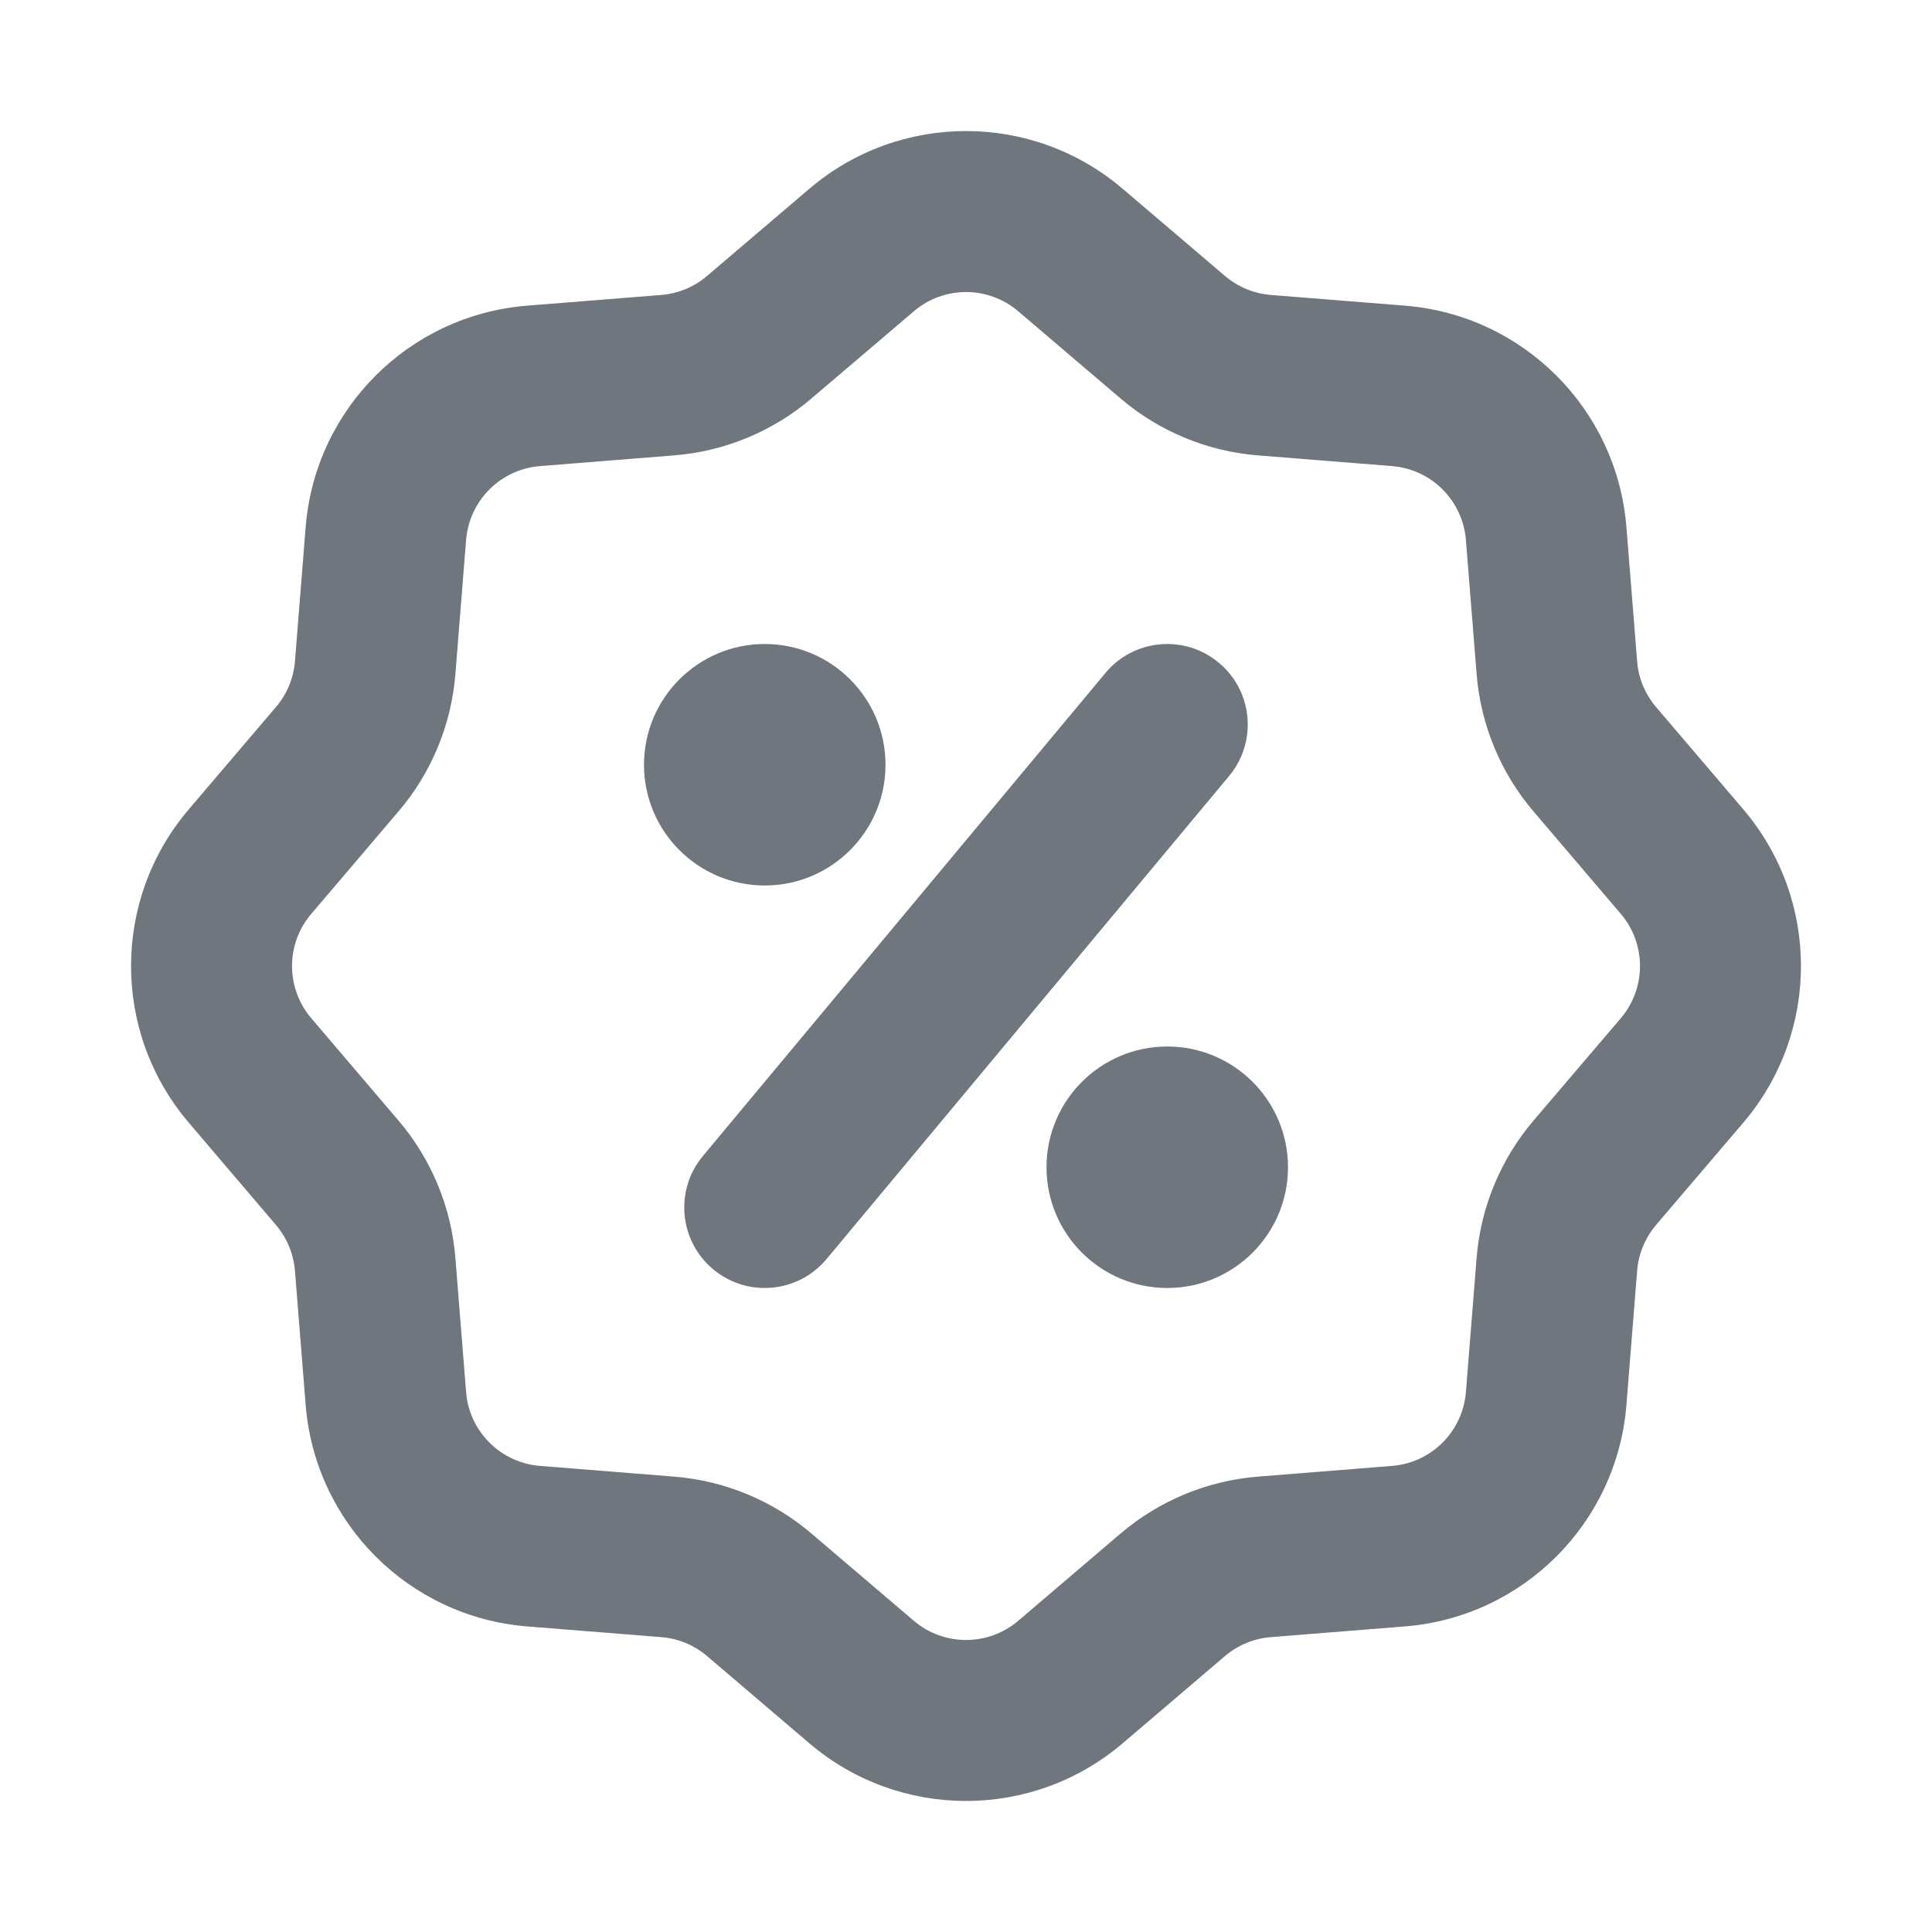 <svg width="24" height="24" viewBox="0 0 24 24" fill="none" xmlns="http://www.w3.org/2000/svg">
<path fill-rule="evenodd" clip-rule="evenodd" d="M10.054 2.345C11.176 1.389 12.825 1.389 13.946 2.345L15.217 3.428C15.378 3.565 15.577 3.647 15.787 3.664L17.452 3.797C18.92 3.914 20.087 5.08 20.204 6.549L20.337 8.214C20.353 8.424 20.436 8.623 20.572 8.783L21.656 10.054C22.611 11.176 22.611 12.825 21.656 13.946L20.572 15.217C20.436 15.378 20.353 15.577 20.337 15.787L20.204 17.452C20.087 18.92 18.92 20.087 17.452 20.204L15.787 20.337C15.577 20.353 15.378 20.436 15.217 20.572L13.946 21.656C12.825 22.611 11.176 22.611 10.054 21.656L8.783 20.572C8.623 20.436 8.424 20.353 8.214 20.337L6.549 20.204C5.08 20.087 3.914 18.92 3.797 17.452L3.664 15.787C3.647 15.577 3.565 15.378 3.428 15.217L2.345 13.946C1.389 12.825 1.389 11.176 2.345 10.054L3.428 8.783C3.565 8.623 3.647 8.424 3.664 8.214L3.797 6.549C3.914 5.08 5.08 3.914 6.549 3.797L8.214 3.664C8.424 3.647 8.623 3.565 8.783 3.428L10.054 2.345ZM12.649 3.867C12.275 3.548 11.725 3.548 11.352 3.867L10.08 4.95C9.6 5.36 9.002 5.607 8.373 5.657L6.708 5.79C6.218 5.829 5.829 6.218 5.79 6.708L5.657 8.373C5.607 9.002 5.36 9.6 4.95 10.08L3.867 11.352C3.548 11.725 3.548 12.275 3.867 12.649L4.95 13.92C5.36 14.401 5.607 14.998 5.657 15.627L5.79 17.293C5.829 17.782 6.218 18.171 6.708 18.21L8.373 18.343C9.002 18.393 9.6 18.641 10.08 19.05L11.352 20.134C11.725 20.452 12.275 20.452 12.649 20.134L13.92 19.05C14.401 18.641 14.998 18.393 15.627 18.343L17.293 18.21C17.782 18.171 18.171 17.782 18.21 17.293L18.343 15.627C18.393 14.998 18.641 14.401 19.05 13.92L20.134 12.649C20.452 12.275 20.452 11.725 20.134 11.352L19.05 10.08C18.641 9.6 18.393 9.002 18.343 8.373L18.21 6.708C18.171 6.218 17.782 5.829 17.293 5.79L15.627 5.657C14.998 5.607 14.401 5.36 13.92 4.95L12.649 3.867Z" fill="#6F767E"/>
<path d="M11 9.5C11 10.328 10.328 11 9.5 11C8.672 11 8 10.328 8 9.5C8 8.672 8.672 8 9.5 8C10.328 8 11 8.672 11 9.5Z" fill="#6F767E"/>
<path d="M16 14.5C16 15.328 15.328 16 14.5 16C13.672 16 13 15.328 13 14.5C13 13.672 13.672 13 14.5 13C15.328 13 16 13.672 16 14.5Z" fill="#6F767E"/>
<path fill-rule="evenodd" clip-rule="evenodd" d="M15.14 8.232C15.565 8.585 15.622 9.216 15.268 9.64L10.268 15.64C9.915 16.064 9.284 16.122 8.86 15.768C8.436 15.415 8.378 14.784 8.732 14.36L13.732 8.36C14.085 7.936 14.716 7.878 15.14 8.232Z" fill="#6F767E"/>
</svg>
